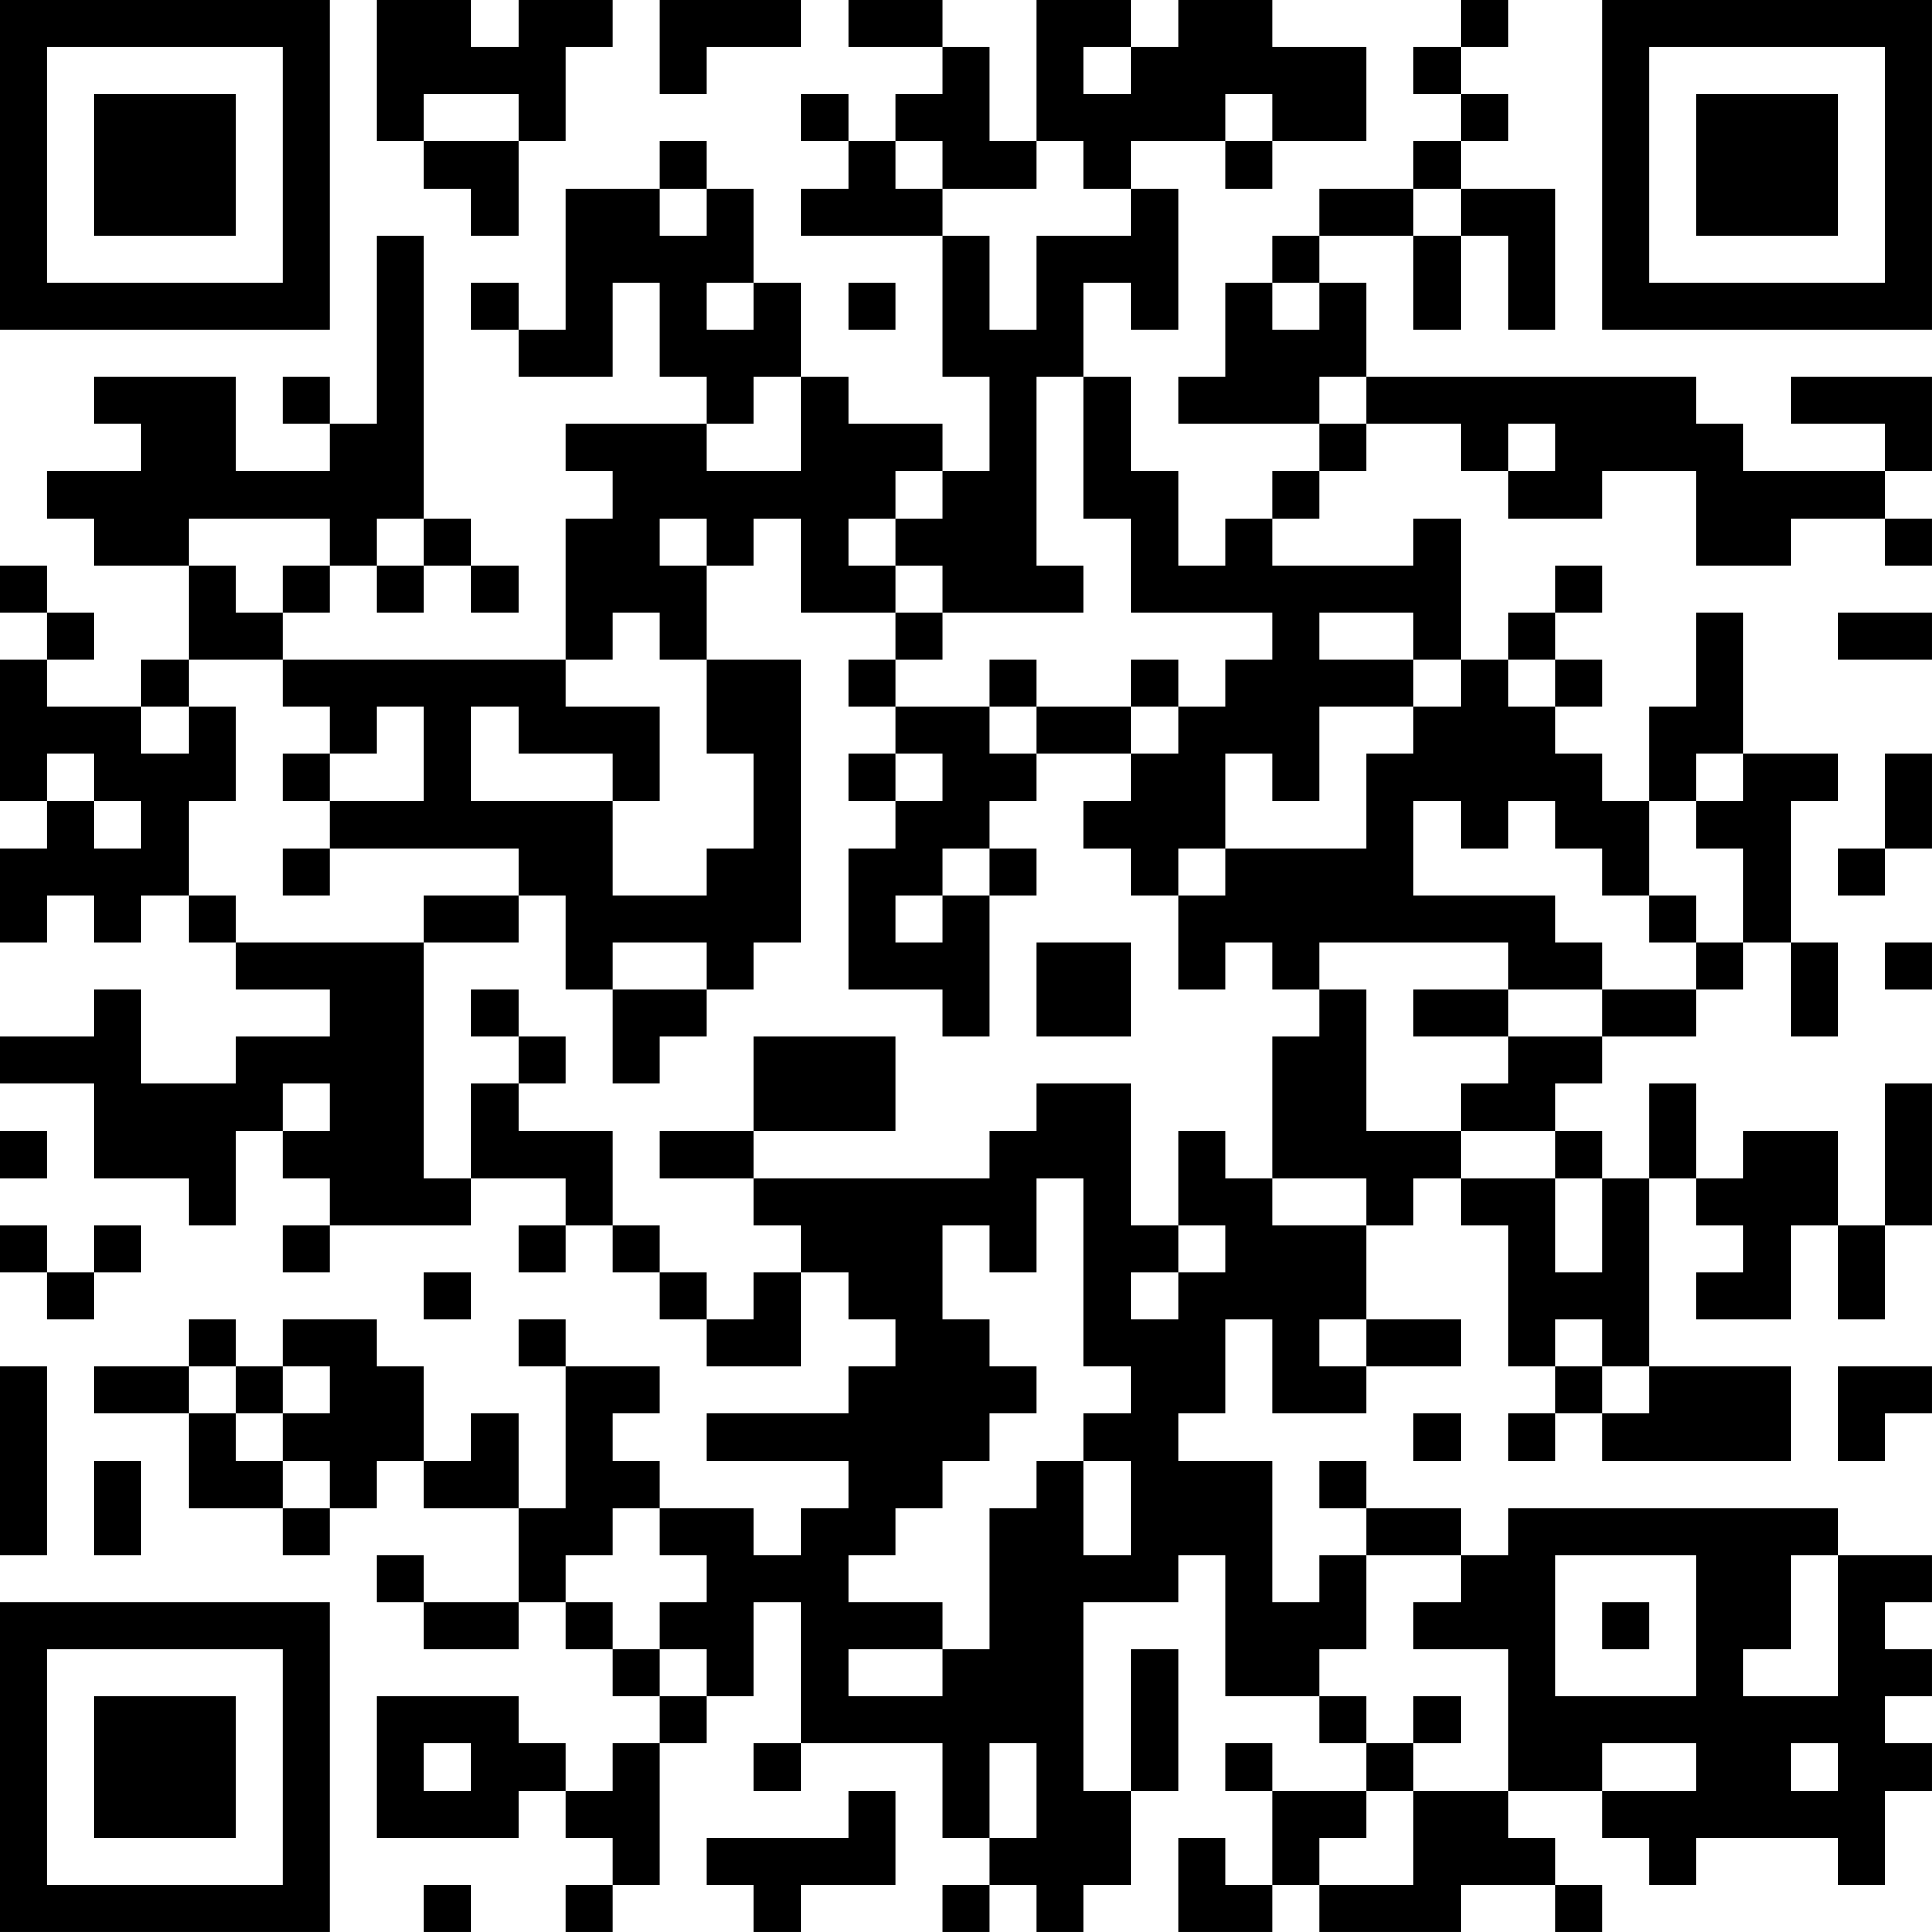 <?xml version="1.0" encoding="UTF-8"?>
<svg xmlns="http://www.w3.org/2000/svg" version="1.1" width="200" height="200" viewBox="0 0 200 200"><rect x="0" y="0" width="200" height="200" fill="#ffffff"/><g transform="scale(4.878)"><g transform="translate(0,0)"><path fill-rule="evenodd" d="M8 0L8 3L9 3L9 4L10 4L10 5L11 5L11 3L12 3L12 1L13 1L13 0L11 0L11 1L10 1L10 0ZM14 0L14 2L15 2L15 1L17 1L17 0ZM18 0L18 1L20 1L20 2L19 2L19 3L18 3L18 2L17 2L17 3L18 3L18 4L17 4L17 5L20 5L20 8L21 8L21 10L20 10L20 9L18 9L18 8L17 8L17 6L16 6L16 4L15 4L15 3L14 3L14 4L12 4L12 7L11 7L11 6L10 6L10 7L11 7L11 8L13 8L13 6L14 6L14 8L15 8L15 9L12 9L12 10L13 10L13 11L12 11L12 14L6 14L6 13L7 13L7 12L8 12L8 13L9 13L9 12L10 12L10 13L11 13L11 12L10 12L10 11L9 11L9 5L8 5L8 9L7 9L7 8L6 8L6 9L7 9L7 10L5 10L5 8L2 8L2 9L3 9L3 10L1 10L1 11L2 11L2 12L4 12L4 14L3 14L3 15L1 15L1 14L2 14L2 13L1 13L1 12L0 12L0 13L1 13L1 14L0 14L0 17L1 17L1 18L0 18L0 20L1 20L1 19L2 19L2 20L3 20L3 19L4 19L4 20L5 20L5 21L7 21L7 22L5 22L5 23L3 23L3 21L2 21L2 22L0 22L0 23L2 23L2 25L4 25L4 26L5 26L5 24L6 24L6 25L7 25L7 26L6 26L6 27L7 27L7 26L10 26L10 25L12 25L12 26L11 26L11 27L12 27L12 26L13 26L13 27L14 27L14 28L15 28L15 29L17 29L17 27L18 27L18 28L19 28L19 29L18 29L18 30L15 30L15 31L18 31L18 32L17 32L17 33L16 33L16 32L14 32L14 31L13 31L13 30L14 30L14 29L12 29L12 28L11 28L11 29L12 29L12 32L11 32L11 30L10 30L10 31L9 31L9 29L8 29L8 28L6 28L6 29L5 29L5 28L4 28L4 29L2 29L2 30L4 30L4 32L6 32L6 33L7 33L7 32L8 32L8 31L9 31L9 32L11 32L11 34L9 34L9 33L8 33L8 34L9 34L9 35L11 35L11 34L12 34L12 35L13 35L13 36L14 36L14 37L13 37L13 38L12 38L12 37L11 37L11 36L8 36L8 39L11 39L11 38L12 38L12 39L13 39L13 40L12 40L12 41L13 41L13 40L14 40L14 37L15 37L15 36L16 36L16 34L17 34L17 37L16 37L16 38L17 38L17 37L20 37L20 39L21 39L21 40L20 40L20 41L21 41L21 40L22 40L22 41L23 41L23 40L24 40L24 38L25 38L25 35L24 35L24 38L23 38L23 34L25 34L25 33L26 33L26 36L28 36L28 37L29 37L29 38L27 38L27 37L26 37L26 38L27 38L27 40L26 40L26 39L25 39L25 41L27 41L27 40L28 40L28 41L31 41L31 40L33 40L33 41L34 41L34 40L33 40L33 39L32 39L32 38L34 38L34 39L35 39L35 40L36 40L36 39L39 39L39 40L40 40L40 38L41 38L41 37L40 37L40 36L41 36L41 35L40 35L40 34L41 34L41 33L39 33L39 32L32 32L32 33L31 33L31 32L29 32L29 31L28 31L28 32L29 32L29 33L28 33L28 34L27 34L27 31L25 31L25 30L26 30L26 28L27 28L27 30L29 30L29 29L31 29L31 28L29 28L29 26L30 26L30 25L31 25L31 26L32 26L32 29L33 29L33 30L32 30L32 31L33 31L33 30L34 30L34 31L38 31L38 29L35 29L35 25L36 25L36 26L37 26L37 27L36 27L36 28L38 28L38 26L39 26L39 28L40 28L40 26L41 26L41 23L40 23L40 26L39 26L39 24L37 24L37 25L36 25L36 23L35 23L35 25L34 25L34 24L33 24L33 23L34 23L34 22L36 22L36 21L37 21L37 20L38 20L38 22L39 22L39 20L38 20L38 17L39 17L39 16L37 16L37 13L36 13L36 15L35 15L35 17L34 17L34 16L33 16L33 15L34 15L34 14L33 14L33 13L34 13L34 12L33 12L33 13L32 13L32 14L31 14L31 11L30 11L30 12L27 12L27 11L28 11L28 10L29 10L29 9L31 9L31 10L32 10L32 11L34 11L34 10L36 10L36 12L38 12L38 11L40 11L40 12L41 12L41 11L40 11L40 10L41 10L41 8L38 8L38 9L40 9L40 10L37 10L37 9L36 9L36 8L29 8L29 6L28 6L28 5L30 5L30 7L31 7L31 5L32 5L32 7L33 7L33 4L31 4L31 3L32 3L32 2L31 2L31 1L32 1L32 0L31 0L31 1L30 1L30 2L31 2L31 3L30 3L30 4L28 4L28 5L27 5L27 6L26 6L26 8L25 8L25 9L28 9L28 10L27 10L27 11L26 11L26 12L25 12L25 10L24 10L24 8L23 8L23 6L24 6L24 7L25 7L25 4L24 4L24 3L26 3L26 4L27 4L27 3L29 3L29 1L27 1L27 0L25 0L25 1L24 1L24 0L22 0L22 3L21 3L21 1L20 1L20 0ZM23 1L23 2L24 2L24 1ZM9 2L9 3L11 3L11 2ZM26 2L26 3L27 3L27 2ZM19 3L19 4L20 4L20 5L21 5L21 7L22 7L22 5L24 5L24 4L23 4L23 3L22 3L22 4L20 4L20 3ZM14 4L14 5L15 5L15 4ZM30 4L30 5L31 5L31 4ZM15 6L15 7L16 7L16 6ZM18 6L18 7L19 7L19 6ZM27 6L27 7L28 7L28 6ZM16 8L16 9L15 9L15 10L17 10L17 8ZM22 8L22 12L23 12L23 13L20 13L20 12L19 12L19 11L20 11L20 10L19 10L19 11L18 11L18 12L19 12L19 13L17 13L17 11L16 11L16 12L15 12L15 11L14 11L14 12L15 12L15 14L14 14L14 13L13 13L13 14L12 14L12 15L14 15L14 17L13 17L13 16L11 16L11 15L10 15L10 17L13 17L13 19L15 19L15 18L16 18L16 16L15 16L15 14L17 14L17 20L16 20L16 21L15 21L15 20L13 20L13 21L12 21L12 19L11 19L11 18L7 18L7 17L9 17L9 15L8 15L8 16L7 16L7 15L6 15L6 14L4 14L4 15L3 15L3 16L4 16L4 15L5 15L5 17L4 17L4 19L5 19L5 20L9 20L9 25L10 25L10 23L11 23L11 24L13 24L13 26L14 26L14 27L15 27L15 28L16 28L16 27L17 27L17 26L16 26L16 25L21 25L21 24L22 24L22 23L24 23L24 26L25 26L25 27L24 27L24 28L25 28L25 27L26 27L26 26L25 26L25 24L26 24L26 25L27 25L27 26L29 26L29 25L27 25L27 22L28 22L28 21L29 21L29 24L31 24L31 25L33 25L33 27L34 27L34 25L33 25L33 24L31 24L31 23L32 23L32 22L34 22L34 21L36 21L36 20L37 20L37 18L36 18L36 17L37 17L37 16L36 16L36 17L35 17L35 19L34 19L34 18L33 18L33 17L32 17L32 18L31 18L31 17L30 17L30 19L33 19L33 20L34 20L34 21L32 21L32 20L28 20L28 21L27 21L27 20L26 20L26 21L25 21L25 19L26 19L26 18L29 18L29 16L30 16L30 15L31 15L31 14L30 14L30 13L28 13L28 14L30 14L30 15L28 15L28 17L27 17L27 16L26 16L26 18L25 18L25 19L24 19L24 18L23 18L23 17L24 17L24 16L25 16L25 15L26 15L26 14L27 14L27 13L24 13L24 11L23 11L23 8ZM28 8L28 9L29 9L29 8ZM32 9L32 10L33 10L33 9ZM4 11L4 12L5 12L5 13L6 13L6 12L7 12L7 11ZM8 11L8 12L9 12L9 11ZM19 13L19 14L18 14L18 15L19 15L19 16L18 16L18 17L19 17L19 18L18 18L18 21L20 21L20 22L21 22L21 19L22 19L22 18L21 18L21 17L22 17L22 16L24 16L24 15L25 15L25 14L24 14L24 15L22 15L22 14L21 14L21 15L19 15L19 14L20 14L20 13ZM39 13L39 14L41 14L41 13ZM32 14L32 15L33 15L33 14ZM21 15L21 16L22 16L22 15ZM1 16L1 17L2 17L2 18L3 18L3 17L2 17L2 16ZM6 16L6 17L7 17L7 16ZM19 16L19 17L20 17L20 16ZM40 16L40 18L39 18L39 19L40 19L40 18L41 18L41 16ZM6 18L6 19L7 19L7 18ZM20 18L20 19L19 19L19 20L20 20L20 19L21 19L21 18ZM9 19L9 20L11 20L11 19ZM35 19L35 20L36 20L36 19ZM22 20L22 22L24 22L24 20ZM40 20L40 21L41 21L41 20ZM10 21L10 22L11 22L11 23L12 23L12 22L11 22L11 21ZM13 21L13 23L14 23L14 22L15 22L15 21ZM30 21L30 22L32 22L32 21ZM16 22L16 24L14 24L14 25L16 25L16 24L19 24L19 22ZM6 23L6 24L7 24L7 23ZM0 24L0 25L1 25L1 24ZM22 25L22 27L21 27L21 26L20 26L20 28L21 28L21 29L22 29L22 30L21 30L21 31L20 31L20 32L19 32L19 33L18 33L18 34L20 34L20 35L18 35L18 36L20 36L20 35L21 35L21 32L22 32L22 31L23 31L23 33L24 33L24 31L23 31L23 30L24 30L24 29L23 29L23 25ZM0 26L0 27L1 27L1 28L2 28L2 27L3 27L3 26L2 26L2 27L1 27L1 26ZM9 27L9 28L10 28L10 27ZM28 28L28 29L29 29L29 28ZM33 28L33 29L34 29L34 30L35 30L35 29L34 29L34 28ZM0 29L0 33L1 33L1 29ZM4 29L4 30L5 30L5 31L6 31L6 32L7 32L7 31L6 31L6 30L7 30L7 29L6 29L6 30L5 30L5 29ZM39 29L39 31L40 31L40 30L41 30L41 29ZM30 30L30 31L31 31L31 30ZM2 31L2 33L3 33L3 31ZM13 32L13 33L12 33L12 34L13 34L13 35L14 35L14 36L15 36L15 35L14 35L14 34L15 34L15 33L14 33L14 32ZM29 33L29 35L28 35L28 36L29 36L29 37L30 37L30 38L29 38L29 39L28 39L28 40L30 40L30 38L32 38L32 35L30 35L30 34L31 34L31 33ZM33 33L33 36L36 36L36 33ZM38 33L38 35L37 35L37 36L39 36L39 33ZM34 34L34 35L35 35L35 34ZM30 36L30 37L31 37L31 36ZM9 37L9 38L10 38L10 37ZM21 37L21 39L22 39L22 37ZM34 37L34 38L36 38L36 37ZM38 37L38 38L39 38L39 37ZM18 38L18 39L15 39L15 40L16 40L16 41L17 41L17 40L19 40L19 38ZM9 40L9 41L10 41L10 40ZM0 0L0 7L7 7L7 0ZM1 1L1 6L6 6L6 1ZM2 2L2 5L5 5L5 2ZM34 0L34 7L41 7L41 0ZM35 1L35 6L40 6L40 1ZM36 2L36 5L39 5L39 2ZM0 34L0 41L7 41L7 34ZM1 35L1 40L6 40L6 35ZM2 36L2 39L5 39L5 36Z" fill="#000000"/></g></g></svg>
